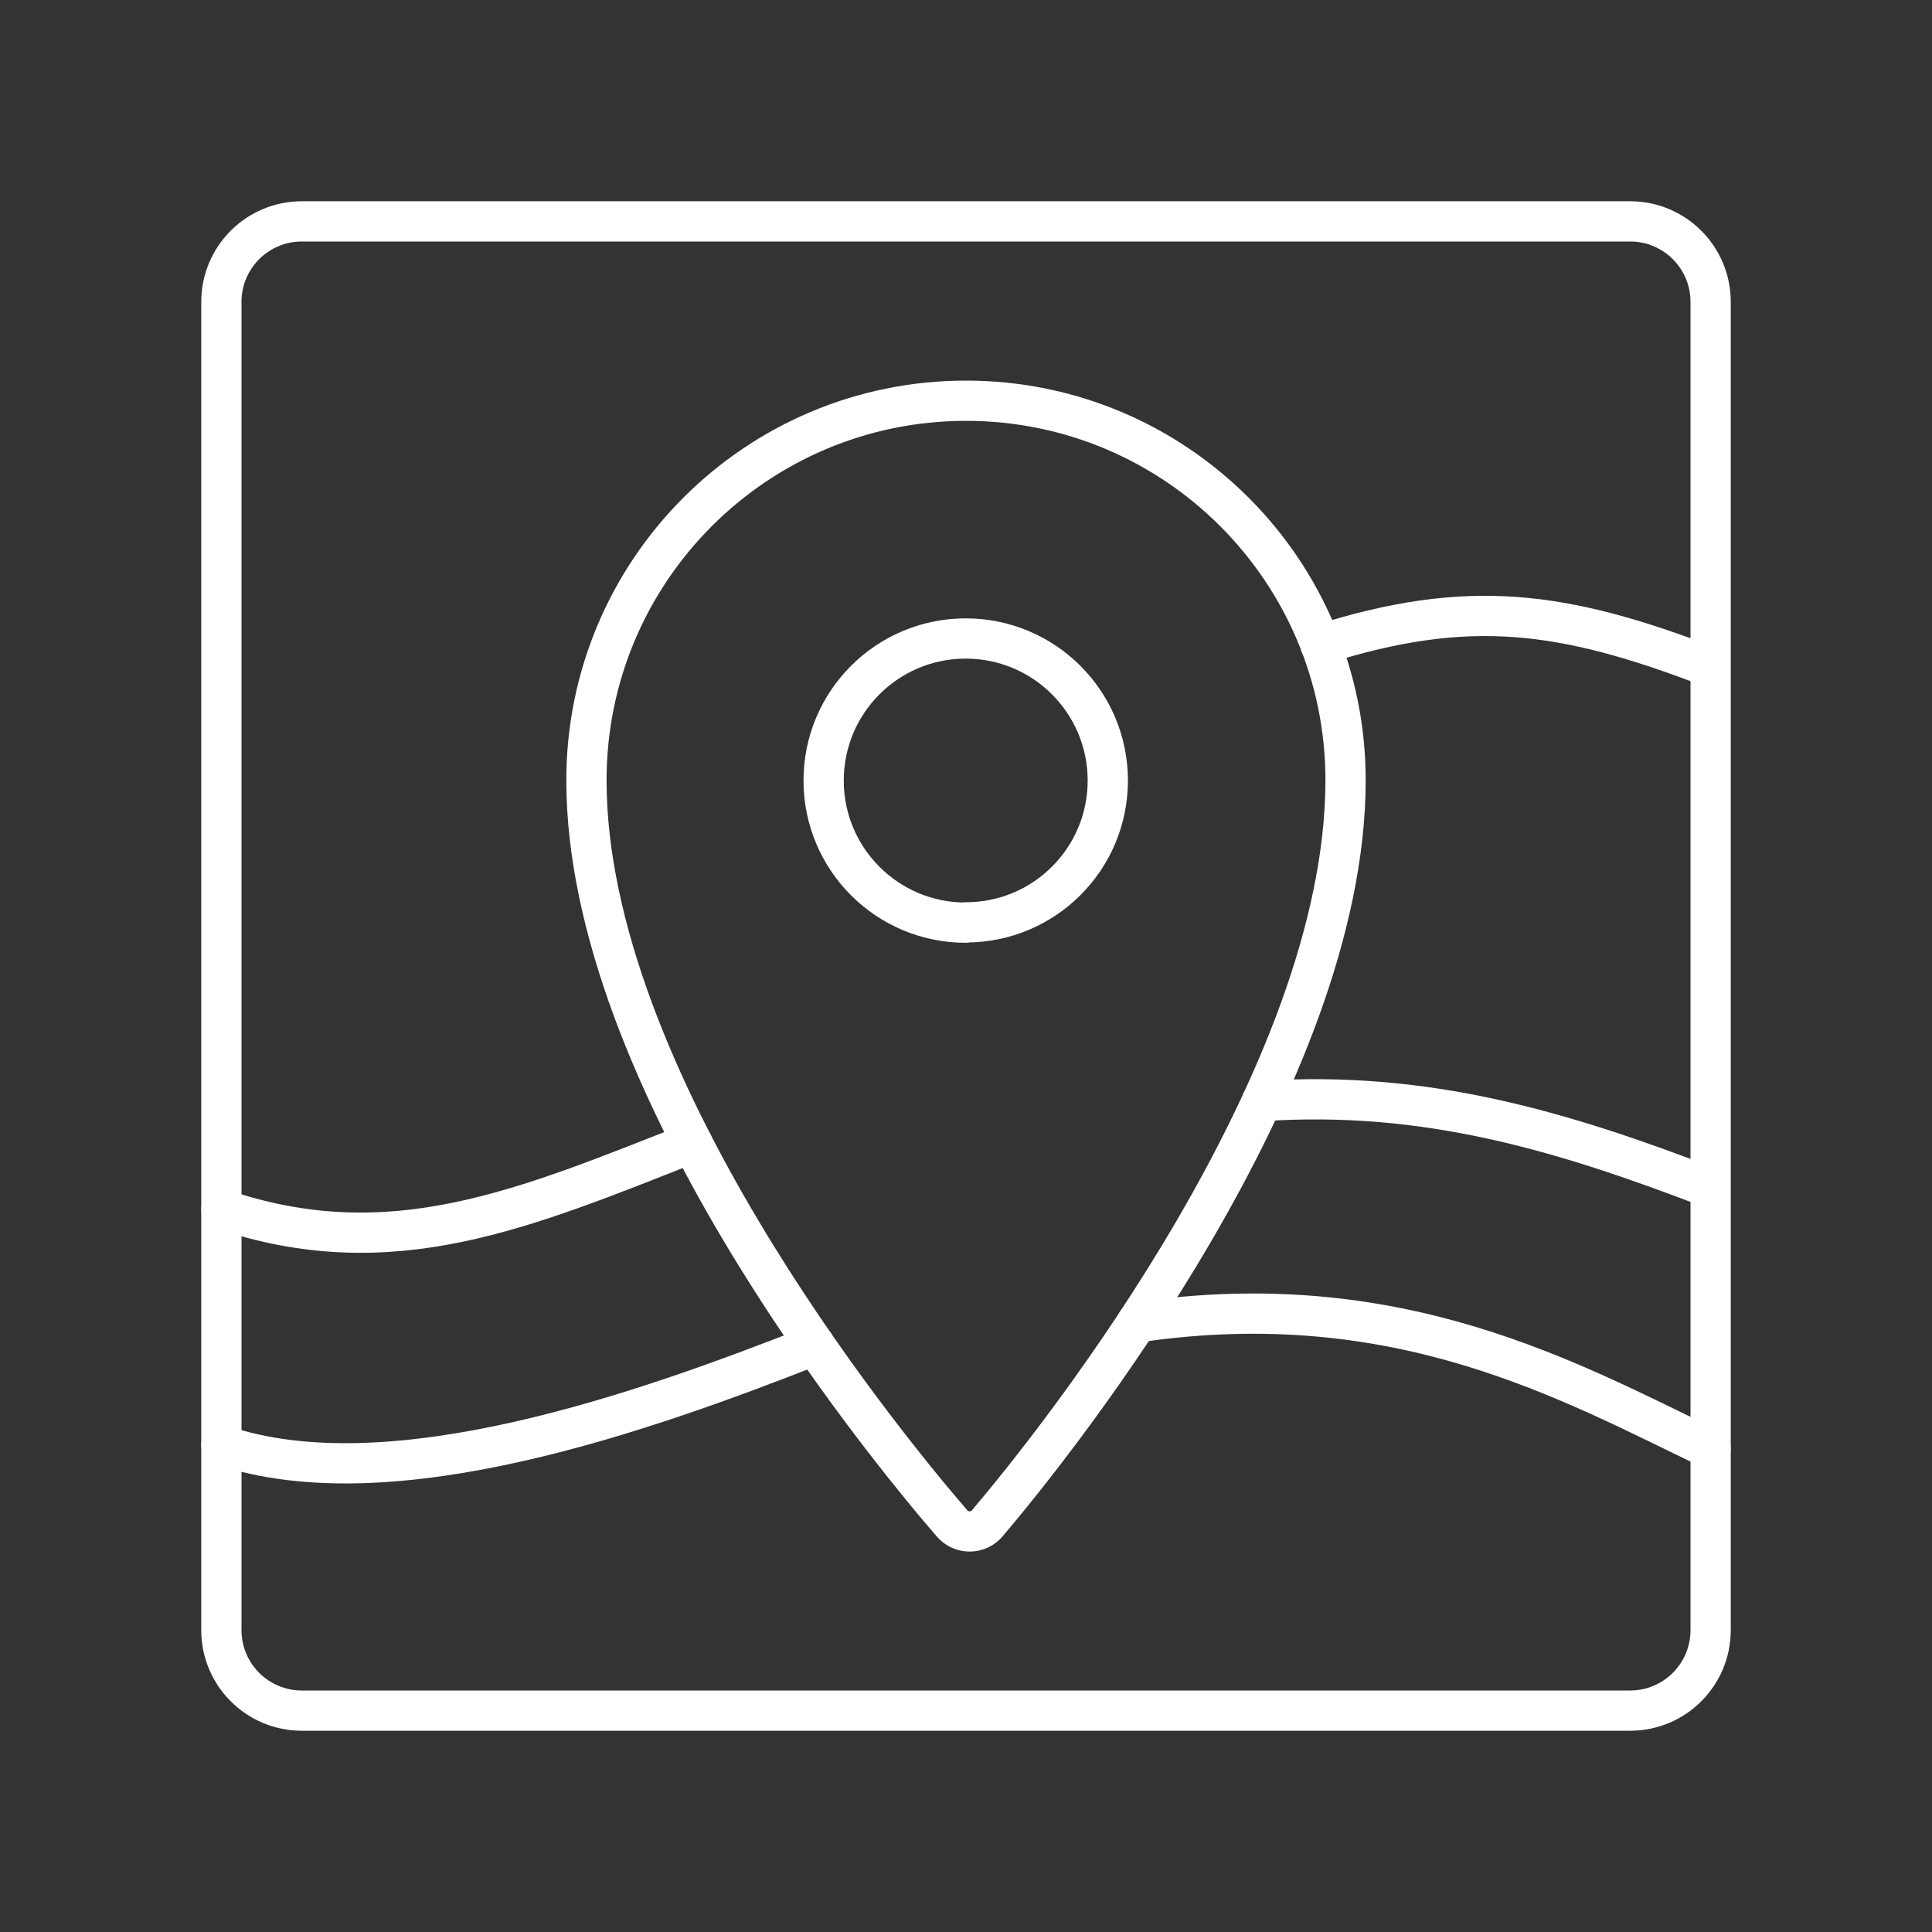 <?xml version="1.0" encoding="UTF-8"?><svg id="a" xmlns="http://www.w3.org/2000/svg" viewBox="0 0 48 48"><rect x="0" y="0" width="48" height="48" fill="#333333" stroke="none"/><defs><style>.b{fill:none;stroke:#fff;stroke-linecap:round;stroke-linejoin:round;}</style></defs><path class="b" d="m40.5,5.5H7.5c-1.105,0-2,.895-2,2v33c0,1.105.895,2,2,2h33c1.105,0,2-.895,2-2V7.5c0-1.105-.895-2-2-2Z"/><path class="b" d="m24,9.956c-5.208,0-9.43,4.222-9.43,9.43,0,7.384,7.204,16.288,9.084,18.463.208.241.572.267.813.059.021-.018.041-.038.059-.059,1.837-2.161,8.904-11.079,8.904-18.463,0-5.208-4.222-9.43-9.43-9.43h0Zm0,12.967c-1.95.004-3.533-1.573-3.537-3.523-.004-1.95,1.573-3.533,3.523-3.537,1.95-.004,3.533,1.573,3.537,3.523,0,.002,0,.005,0,.007,0,1.946-1.577,3.523-3.523,3.523v.007Z"/><path class="b" d="m17.197,28.391c-4.146,1.626-7.469,3.088-11.697,1.646"/><path class="b" d="m20.241,33.418c-4.146,1.626-10.513,3.924-14.741,2.482"/><path class="b" d="m31.356,27.356c4.082-.272,7.462.747,11.119,2.151"/><path class="b" d="m28.25,32.854c6.501-.961,10.779,1.482,14.25,3.145"/><path class="b" d="m32.807,16.015c3.662-1.161,6.01-.851,9.668.553"/></svg>